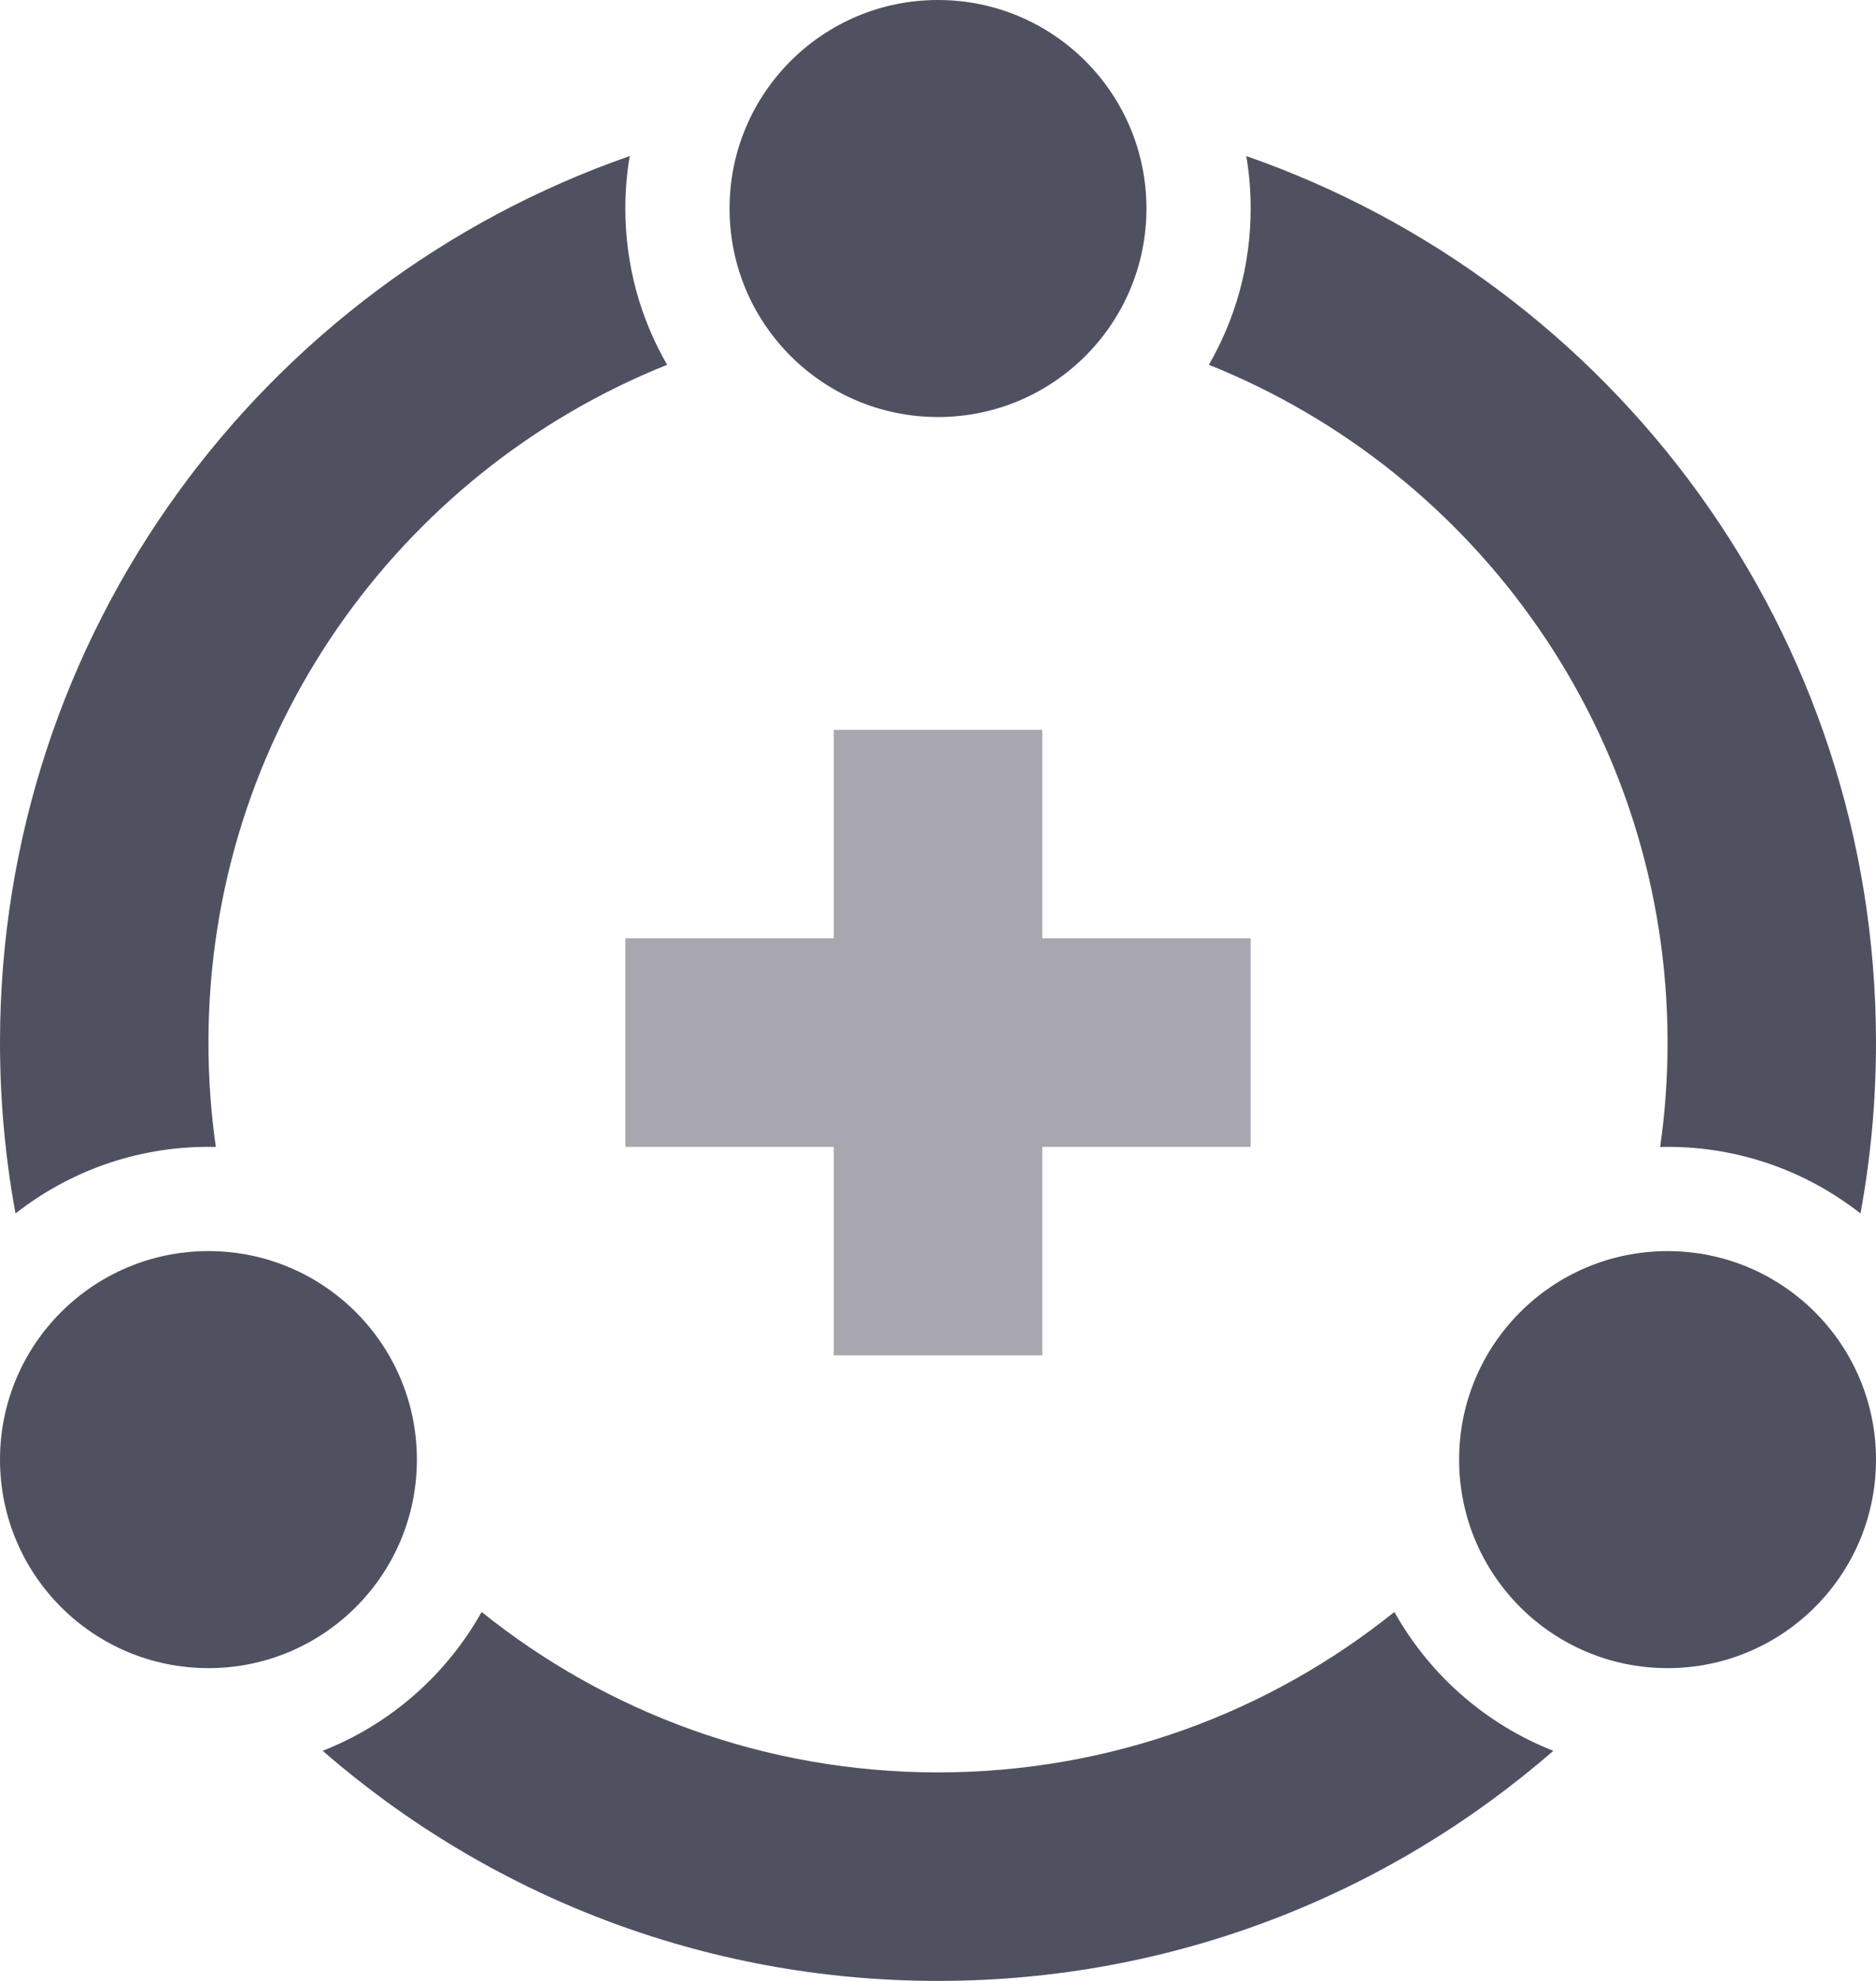 <?xml version="1.0" encoding="UTF-8"?>
<svg width="18px" height="19px" viewBox="0 0 18 19" version="1.1" xmlns="http://www.w3.org/2000/svg" xmlns:xlink="http://www.w3.org/1999/xlink">
    <!-- Generator: Sketch 51.1 (57501) - http://www.bohemiancoding.com/sketch -->
    <title>添加节点</title>
    <desc>Created with Sketch.</desc>
    <defs></defs>
    <g id="LITELink" stroke="none" stroke-width="1" fill="none" fill-rule="evenodd">
        <g id="9.1设置--切换节点" transform="translate(-142, -73)" fill-rule="nonzero">
            <g id="添加节点" transform="translate(142, 73)">
                <path d="M0.149,11.639 C0.051,11.108 0,10.56 0,10 C0,6.066 2.524,2.721 6.042,1.497 C6.014,1.661 6,1.829 6,2 C6,2.546 6.146,3.058 6.401,3.499 C3.822,4.531 2,7.053 2,10 C2,10.34 2.024,10.674 2.071,11.001 C2.047,11 2.024,11 2,11 C1.301,11 0.659,11.239 0.149,11.639 Z M3.096,16.793 C3.745,16.538 4.284,16.064 4.621,15.461 C5.82,16.424 7.343,17 9,17 C10.657,17 12.18,16.424 13.379,15.461 C13.716,16.064 14.255,16.538 14.904,16.793 C13.323,18.168 11.259,19 9,19 C6.741,19 4.677,18.168 3.096,16.793 Z M11.958,1.497 C15.476,2.721 18,6.066 18,10 C18,10.56 17.949,11.108 17.851,11.639 C17.341,11.239 16.699,11 16,11 C15.976,11 15.953,11 15.929,11.001 C15.976,10.674 16,10.34 16,10 C16,7.053 14.178,4.531 11.599,3.499 C11.854,3.058 12,2.546 12,2 C12,1.829 11.986,1.661 11.958,1.497 Z M9,4 C7.895,4 7,3.105 7,2 C7,0.895 7.895,0 9,0 C10.105,0 11,0.895 11,2 C11,3.105 10.105,4 9,4 Z M16,16 C14.895,16 14,15.105 14,14 C14,12.895 14.895,12 16,12 C17.105,12 18,12.895 18,14 C18,15.105 17.105,16 16,16 Z M2,16 C0.895,16 0,15.105 0,14 C0,12.895 0.895,12 2,12 C3.105,12 4,12.895 4,14 C4,15.105 3.105,16 2,16 Z" id="Combined-Shape" fill="#505160"></path>
                <g id="添加-(1)" transform="translate(6, 7)" fill="#A8A7AF">
                    <polygon id="Shape" points="0 2 6 2 6 4 0 4"></polygon>
                    <polygon id="Shape" points="2 6 2 0 4 0 4 6"></polygon>
                </g>
            </g>
        </g>
    </g>
</svg>